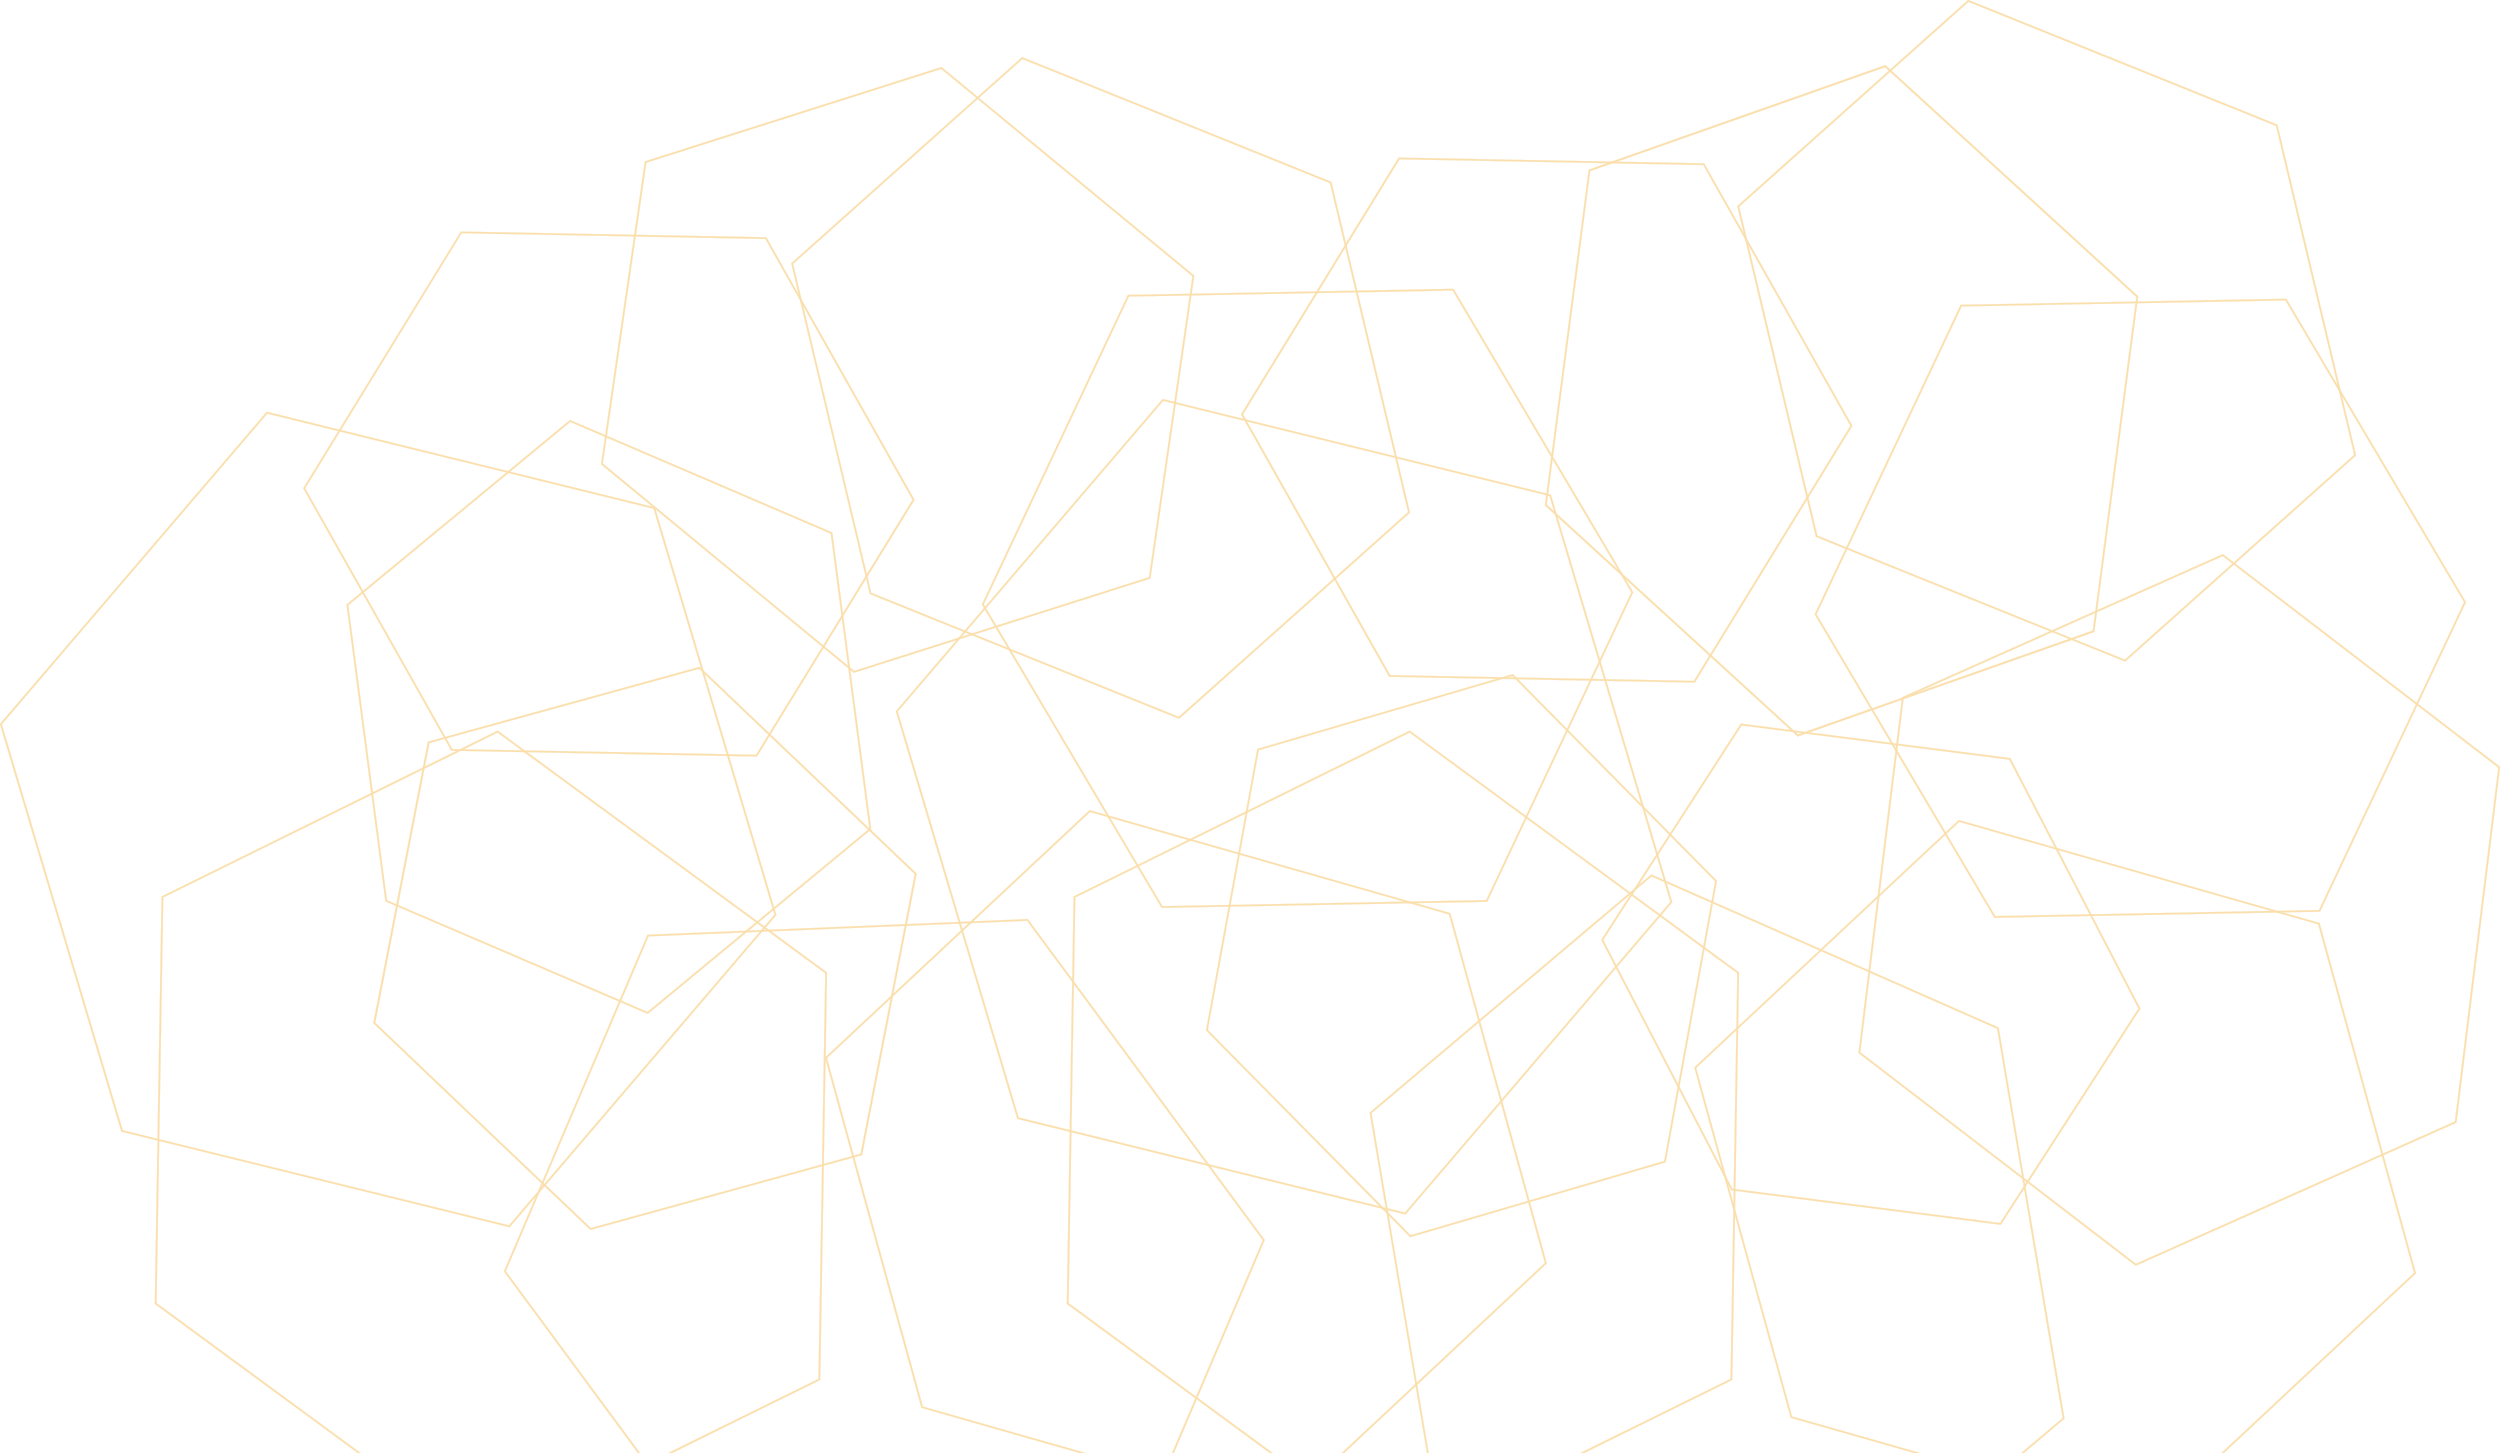 <?xml version="1.0" encoding="UTF-8"?><svg id="b" xmlns="http://www.w3.org/2000/svg" width="1440" height="837" xmlns:xlink="http://www.w3.org/1999/xlink" viewBox="0 0 1440 837"><defs><clipPath id="d"><rect width="1440" height="837" style="fill:none;"/></clipPath></defs><g id="c"><g style="clip-path:url(#d);"><path d="M809.56,699.55h.03s.02-.02.02-.02l153.46-179.61.16-.18.02-.02v-.03s-69.87-234.54-69.87-234.54l-.07-.24v-.03s-.04,0-.04,0l-223.59-55.05h-.03s-.02.02-.02.02l-153.46,179.61-.16.18-.02.02v.03s69.94,234.79,69.94,234.79v.03s.04,0,.04,0l223.32,54.98.28.07ZM962.13,519.49l-152.9,178.96-222.49-54.78-69.63-233.79,152.9-178.96,222.48,54.78,69.63,233.79Z" style="fill:#fadfad; stroke:#fadfad; stroke-width:.1px;"/><path d="M804.13,890.33l.02.02h.03s193.34-95.37,193.34-95.37l.24-.12h.03s0-.04,0-.04l3.9-234.45v-.25l-.02-.02-189.39-139.08-.22-.16-.02-.02h-.03s-193.34,95.37-193.34,95.37l-.24.12h-.03s0,.04,0,.04l-3.89,234.45v.23s0,.03,0,.03l.02.02,189.61,139.25ZM804.26,889.19l-188.75-138.62,3.88-233.63,192.54-94.96,188.75,138.62-3.88,233.63-192.54,94.96Z" style="fill:#fadfad; stroke:#fadfad; stroke-width:.1px;"/><path d="M826.82,866.06v.03s.03.01.03.01l199.81,88.05.03-.05-.02.05.26.11h.02s.03,0,.03,0l161.98-136.95.19-.16.02-.02v-.03l-37.88-224.96-.04-.23v-.03h-.02s-199.82-88.06-199.82-88.06l-.26-.11h-.03s-.02,0-.02,0l-161.98,136.95-.19.16-.02.02v.03s37.88,224.97,37.88,224.97l.04.23ZM827.72,865.4l-37.74-224.18,161.31-136.38,199.06,87.72,37.74,224.18-161.31,136.39-199.06-87.72Z" style="fill:#fadfad; stroke:#fadfad; stroke-width:.1px;"/><path d="M1239.25,875.96l.02-.02,152.12-142.29.2-.18.02-.02v-.03s-55.45-201.52-55.45-201.52l-.06-.24v-.03s-.04,0-.04,0l-207.55-59.22-.25-.07h-.02s-.02.01-.02.01l-152.13,142.29-.19.18-.02.02v.03s55.45,201.52,55.45,201.52l.07.24v.03h.03s207.55,59.23,207.55,59.23l.25.07h.03ZM1238.97,874.86l-206.76-59-55.22-200.72,151.52-141.72,206.76,59,55.22,200.72-151.52,141.72Z" style="fill:#fadfad; stroke:#fadfad; stroke-width:.1px;"/><path d="M1230.13,729.05l.02.02h.03s184.51-82.32,184.51-82.32l.23-.1h.03v-.04l25.07-204.63.03-.25v-.03l-.02-.02-159.42-122.34-.22-.16-.02-.02h-.03s-184.51,82.32-184.51,82.32l-.23.1h-.02s-.01.04-.01.04l-25.07,204.63-.03.25v.03l.02.02,159.64,122.5ZM1230.29,727.93l-158.76-121.83,24.97-203.83,183.73-81.96,158.76,121.83-24.97,203.83-183.73,81.96Z" style="fill:#fadfad;"/><path d="M1095.83,401.49l184.51-82.31h.03s.02,0,.02,0l.22.16,159.42,122.34.02.02v.03l-.03.25-25.07,204.63v.03h-.03s-.23.11-.23.11l-184.51,82.31h-.03s-.02,0-.02,0l-159.64-122.5-.02-.02v-.03l.03-.25,25.07-204.63v-.03s.03-.01.03-.01l.23-.1ZM1095.83,401.49l.02.05M1230.29,727.93l-158.76-121.83,24.97-203.83,183.73-81.96,158.76,121.83-24.97,203.83-183.73,81.96Z" style="fill:none; stroke:#fadfad; stroke-width:.1px;"/><path d="M1148.7,528.62v.03h.04l187.31-3.49h.28s.03,0,.03,0v-.03s83.97-178.05,83.97-178.05l.1-.21v-.02s0-.02,0-.02l-103.33-174.51-.13-.22-.02-.03h-.02s-187.31,3.49-187.31,3.49h-.28s-.03,0-.03,0l-.02.03-83.95,178.05-.1.21v.02s0,.02,0,.02l103.32,174.51.14.22ZM1149.28,527.65l-102.93-173.84,83.6-177.29,186.44-3.47,102.92,173.84-83.59,177.29-186.44,3.47Z" style="fill:#fadfad;"/><path d="M1129.62,175.54l187.31-3.49h.02s.02.02.02.02l.13.22,103.33,174.51v.02s0,.02,0,.02l-.1.21-83.96,178.05v.03s-.04,0-.04,0h-.28s-187.31,3.5-187.31,3.5h-.03v-.03s-.15-.22-.15-.22l-103.32-174.51v-.02s0-.02,0-.02l.1-.21,83.95-178.05.02-.03h.03s.28,0,.28,0ZM1129.62,175.54v.05M1149.28,527.65l-102.93-173.84,83.6-177.29,186.44-3.47,102.92,173.84-83.59,177.29-186.44,3.47Z" style="fill:none; stroke:#fadfad; stroke-width:.1px;"/><path d="M1224.09,381.09h.03s.02,0,.02,0l132.73-118.54.2-.17.02-.02v-.03s-45.2-190.26-45.2-190.26l-.05-.22v-.03s-.03,0-.03,0L1133.94.06l-.26-.11h-.03s-.03,0-.03,0l-132.73,118.54-.2.18-.02.02v.03s45.2,190.26,45.2,190.26l.05.22v.02s.03.01.03.01l177.87,71.75.27.11ZM1355.99,262.01l-132.08,117.95-177.12-71.45-45.01-189.48L1133.85,1.09l177.13,71.45,45.01,189.48Z" style="fill:#fadfad;"/><path d="M1356.87,262.55l-132.73,118.54-.02.02h-.03s-.27-.12-.27-.12l-177.87-71.75h-.02s-.01-.04-.01-.04l-.05-.22-45.19-190.26v-.03s.01-.02.01-.02l.2-.18L1133.62-.04l.03-.02h.03s.26.12.26.12l177.87,71.75h.02s.01.03.01.03l.05.22,45.19,190.26v.03s-.01.02-.01.02l-.2.17ZM1356.87,262.55l-.03-.04M1355.99,262.01l-132.08,117.95-177.12-71.45-45.01-189.48L1133.85,1.09l177.13,71.45,45.01,189.48Z" style="fill:none; stroke:#fadfad; stroke-width:.1px;"/><path d="M1035.42,424.21l.03.02h.02s170.85-60.2,170.85-60.2h.03v-.04l25.21-193.05.03-.27v-.03s-.01-.02-.01-.02l-145.37-132.91-.19-.18-.02-.02h-.03s-170.58,60.11-170.58,60.11l-.27.09h-.03s0,.04,0,.04l-25.24,193.32v.03s.02.02.02.02l145.37,132.91.19.18ZM1035.67,423.01l-144.76-132.35,25.08-192.12,169.78-59.82,144.75,132.35-25.08,192.12-169.78,59.81Z" style="fill:#fadfad;"/><path d="M915.39,97.62l170.58-60.1h.03s.02.01.02.01l.19.18,145.37,132.91.02.02v.03s-.04.27-.04.27l-25.21,193.05v.03h-.03s-170.85,60.2-170.85,60.2h-.02s-.03,0-.03,0l-.19-.18-145.37-132.91-.02-.02v-.03s25.24-193.32,25.24-193.32v-.03s.03-.01.03-.01l.27-.09ZM915.39,97.62l.02.05M1035.67,423.01l-144.76-132.35,25.08-192.12,169.78-59.82,144.75,132.35-25.08,192.12-169.78,59.81Z" style="fill:none; stroke:#fadfad; stroke-width:.1px;"/><path d="M976.2,393.18h.03s.02-.02.02-.02l90.59-147.61.13-.22.02-.02-.02-.03-85.17-150.94-.13-.22v-.02s-.04,0-.04,0l-175.76-3.32h-.26s-.03,0-.03,0l-.02.02-90.59,147.61-.14.22v.03s0,.02,0,.02l85.17,150.94.13.22v.02s.04,0,.04,0l175.76,3.32h.26ZM1065.83,245.28l-90.16,146.91-174.92-3.31-84.76-150.21,90.16-146.91,174.92,3.31,84.76,150.21Z" style="fill:#fadfad; stroke:#fadfad; stroke-width:.1px;"/><path d="M812.18,712.58l.02.02h.03s146.91-43.02,146.91-43.02l.27-.08h.03s0-.04,0-.04l29.55-162.1v-.02s-.01-.02-.01-.02l-117.34-118.84-.19-.19-.02-.02h-.03s-146.91,43.02-146.91,43.02l-.27.08h-.03s0,.04,0,.04l-29.55,162.1v.03s.01.02.01.02l117.34,118.84.19.19ZM958.56,668.72l-146.06,42.77-116.79-118.28,29.36-161.07,146.06-42.77,116.79,118.28-29.36,161.07Z" style="fill:#fadfad; stroke:#fadfad; stroke-width:.1px;"/><path d="M1152.48,705.49h.03s.02-.02.02-.02l80.21-124.27.14-.21v-.02s0-.03,0-.03l-74.78-144.04-.11-.21v-.02s-.03,0-.03,0l-154.95-19.81-.28-.04h-.04s-.01.02-.01.02l-80.21,124.27-.14.21-.02.03v.02s74.79,144.04,74.79,144.04l.11.21v.02s.04,0,.04,0l154.95,19.81.28.04ZM1231.74,580.91l-79.73,123.53-154.14-19.71-74.41-143.33,79.73-123.53,154.13,19.71,74.41,143.33Z" style="fill:#fadfad;"/><path d="M1232.74,581.2l-80.21,124.27-.02.03h-.03s-.28-.04-.28-.04l-154.95-19.81h-.03s-.01-.03-.01-.03l-.11-.21-74.78-144.04v-.02s0-.03,0-.03l.14-.21,80.21-124.27v-.03s.05,0,.05,0l.28.04,154.95,19.81h.02s.01.03.01.03l.11.21,74.78,144.04v.03s0,.02,0,.02l-.14.21ZM1232.74,581.2l-.04-.03M1231.74,580.91l-79.73,123.53-154.14-19.71-74.41-143.33,79.73-123.53,154.13,19.71,74.41,143.33Z" style="fill:none; stroke:#fadfad; stroke-width:.1px;"/><path d="M293.51,706.9h.03s.02-.02.02-.02l153.46-179.61.16-.18.02-.02v-.03s-69.87-234.54-69.87-234.54l-.07-.24v-.03s-.04,0-.04,0l-223.59-55.05h-.03s-.02.02-.02.02L.12,416.8l-.16.18-.02.02v.03s69.94,234.79,69.94,234.79v.03s.04,0,.04,0l223.32,54.98.28.07ZM446.08,526.84l-152.9,178.96-222.48-54.78L1.06,417.23l152.9-178.96,222.48,54.78,69.63,233.79Z" style="fill:#fadfad; stroke:#fadfad; stroke-width:.1px;"/><path d="M278.79,890.33l.02.02h.03s193.34-95.37,193.34-95.37l.24-.12h.03s0-.04,0-.04l3.89-234.45v-.23s0-.03,0-.03l-.02-.02-189.38-139.08-.22-.16-.02-.02h-.03s-193.34,95.37-193.34,95.37l-.24.12h-.03s0,.04,0,.04l-3.89,234.45v.23s0,.03,0,.03l.02.02,189.38,139.08.22.17ZM278.92,889.19l-188.75-138.62,3.88-233.63,192.54-94.96,188.75,138.62-3.88,233.63-192.54,94.96Z" style="fill:#fadfad; stroke:#fadfad; stroke-width:.1px;"/><path d="M426.64,917.15l.02.02h.03s218.8-9,218.8-9h.29s.03-.01.03-.01v-.03s82.58-193.65,82.58-193.65l.1-.23v-.03s0-.02,0-.02l-136.25-184.6-.14-.19-.02-.02h-.03s-218.8,9-218.8,9h-.29s-.03.01-.03.01v.03s-82.58,193.65-82.58,193.65l-.1.23v.03s0,.02,0,.02l136.25,184.6.14.19ZM427.15,916.16l-135.78-183.96,82.23-192.84,217.97-8.97,135.78,183.96-82.23,192.84-217.97,8.97Z" style="fill:#fadfad;"/><path d="M426.5,916.96l-136.25-184.6-.02-.02v-.03s.11-.23.11-.23l82.57-193.65v-.03s.04,0,.04,0h.29s218.8-9.01,218.8-9.01h.03s.02.02.02.02l.14.19,136.25,184.6.02.02v.03s-.11.23-.11.23l-82.57,193.65v.03s-.04,0-.04,0h-.29s-218.8,9.01-218.8,9.01h-.03s-.02-.02-.02-.02l-.14-.19ZM426.5,916.96l.04-.03M427.15,916.16l-135.78-183.96,82.23-192.84,217.97-8.97,135.78,183.96-82.23,192.84-217.97,8.97Z" style="fill:none; stroke:#fadfad; stroke-width:.1px;"/><path d="M738.6,870.27l.02-.02,152.13-142.29.19-.18.02-.02v-.03s-55.45-201.52-55.45-201.52l-.07-.24v-.03s-.03,0-.03,0l-207.55-59.23-.25-.07h-.03s-.02.01-.02.01l-152.13,142.29-.19.18-.02.02v.03s55.45,201.52,55.45,201.52l.07.24v.03s.03,0,.03,0l207.55,59.23.25.07h.03ZM889.84,727.45l-151.51,141.72-206.76-59-55.22-200.72,151.51-141.72,206.76,59,55.22,200.72Z" style="fill:#fadfad; stroke:#fadfad; stroke-width:.1px;"/><path d="M669.02,522.92v.02h.04l187.31-3.49h.28s.03,0,.03,0v-.03s83.97-178.05,83.97-178.05l.1-.21v-.02s0-.02,0-.02l-103.32-174.51-.13-.23-.02-.02h-.03s-187.31,3.49-187.31,3.49h-.28s-.03,0-.03,0v.03s-83.97,178.05-83.97,178.05l-.1.21v.02s0,.02,0,.02l103.46,174.74ZM669.6,521.95l-102.93-173.84,83.6-177.29,186.44-3.47,102.93,173.84-83.6,177.29-186.44,3.47Z" style="fill:#fadfad;"/><path d="M649.94,169.84l187.31-3.49h.03s.02.02.02.02l.13.23,103.32,174.51v.02s0,.02,0,.02l-.1.21-83.96,178.05v.03s-.04,0-.04,0h-.28s-187.31,3.49-187.31,3.49h-.03v-.02s-103.47-174.74-103.47-174.74v-.02s0-.02,0-.02l.1-.21,83.96-178.05v-.03s.04,0,.04,0h.28ZM649.94,169.84v.05M669.6,521.95l-102.93-173.84,83.6-177.29,186.44-3.47,102.93,173.84-83.6,177.29-186.44,3.47Z" style="fill:none; stroke:#fadfad; stroke-width:.1px;"/><path d="M679.15,414.04h.03s.02,0,.02,0l132.74-118.54.2-.18.02-.02v-.03s-45.2-190.26-45.2-190.26l-.05-.22v-.03s-.03,0-.03,0l-177.87-71.75-.26-.11h-.03s-.02,0-.02,0l-132.93,118.71-.02.02v.03s45.2,190.26,45.2,190.26l.05.22v.03s.03,0,.03,0l177.87,71.75.26.11ZM678.98,412.9l-177.13-71.45-45.01-189.48,132.07-117.95,177.13,71.45,45.01,189.48-132.07,117.95Z" style="fill:#fadfad;"/><path d="M811.94,295.49l-132.74,118.54-.02.02h-.03s-.26-.12-.26-.12l-177.87-71.75h-.02s0-.04,0-.04l-.05-.22-45.19-190.26v-.03s.01-.02.01-.02l132.93-118.71.02-.02h.03s.26.12.26.12l177.87,71.75h.02s0,.03,0,.03l.05.22,45.19,190.26v.03s-.02.02-.02.02l-.2.18ZM811.94,295.49l-.03-.04M678.98,412.9l-177.13-71.45-45.01-189.48,132.07-117.95,177.13,71.45,45.01,189.48-132.07,117.95Z" style="fill:none; stroke:#fadfad; stroke-width:.1px;"/><path d="M491.76,387.52l.02.02h.02s170.58-54.23,170.58-54.23l.27-.09h.03s0-.04,0-.04l25.21-174.18.04-.24v-.03s-.02-.02-.02-.02l-145.37-119.92-.19-.16-.02-.02h-.03s-170.58,54.23-170.58,54.23l-.27.08h-.03s0,.04,0,.04l-25.24,174.43v.03s.02.02.02.02l145.37,119.92.19.16ZM492,386.43l-144.75-119.41,25.08-173.33,169.78-53.97,144.75,119.41-25.08,173.33-169.78,53.97Z" style="fill:#fadfad;"/><path d="M491.57,387.36l-145.37-119.92-.02-.02v-.03s25.24-174.43,25.24-174.43v-.03s.03,0,.03,0l.27-.08,170.58-54.22h.03s.02,0,.02,0l.19.16,145.37,119.92.02.02v.03s-.04.24-.04.24l-25.21,174.18v.03s-.04,0-.04,0l-.27.09-170.58,54.22h-.02s-.02,0-.02,0l-.19-.16ZM491.57,387.36l.03-.04M492,386.43l-144.75-119.41,25.08-173.33,169.78-53.97,144.75,119.41-25.08,173.33-169.78,53.97Z" style="fill:none; stroke:#fadfad; stroke-width:.1px;"/><path d="M435.99,435.77h.03l.02-.02,90.59-147.61.14-.22.02-.02v-.03s-85.18-150.93-85.18-150.93l-.12-.22v-.03h-.04l-175.76-3.32h-.26s-.03,0-.03,0v.02s-90.61,147.61-90.61,147.61l-.14.22v.02s0,.03,0,.03l85.17,150.93.13.22v.03h.04l175.76,3.32h.26ZM525.62,287.86l-90.16,146.91-174.92-3.31-84.76-150.21,90.16-146.91,174.92,3.31,84.76,150.22Z" style="fill:#fadfad; stroke:#fadfad; stroke-width:.1px;"/><path d="M373.09,583.99h.03s.02,0,.02,0l128.47-106.1.19-.15.02-.02v-.03s-22.37-170.71-22.37-170.71l-.03-.25v-.03s-.03-.01-.03-.01l-151.08-64.76h-.03s-.02,0-.02,0l-128.47,106.1-.19.15-.02.02v.03s22.37,170.71,22.37,170.71l.03.25v.03s.03.01.03.01l151.08,64.76ZM500.75,477.3l-127.81,105.56-150.04-64.31-22.26-169.93,127.81-105.56,150.04,64.31,22.26,169.93Z" style="fill:#fadfad; stroke:#fadfad; stroke-width:.1px;"/><path d="M340.02,708.43l.02.02h.03s156.21-43.02,156.21-43.02l.28-.08h.03s0-.04,0-.04l31.42-162.11v-.03s-.02-.02-.02-.02l-124.78-118.84-.2-.19-.02-.02h-.03s-156.21,43.02-156.21,43.02l-.28.08h-.03s0,.04,0,.04l-31.42,162.1v.03s.01.02.01.02l124.78,118.84.2.19ZM340.35,707.34l-124.19-118.28,31.22-161.07,155.31-42.77,124.19,118.28-31.22,161.07-155.31,42.77Z" style="fill:#fadfad;"/><path d="M339.82,708.23l-124.78-118.84-.02-.02v-.03s31.43-162.1,31.43-162.1v-.03s.04,0,.04,0l.28-.08,156.21-43.02h.03s.02.01.02.01l.2.19,124.78,118.84.02.02v.03s-31.43,162.11-31.43,162.11v.03s-.04,0-.04,0l-.28.08-156.21,43.02h-.03s-.02-.01-.02-.01l-.2-.19ZM339.82,708.23l.04-.04M340.35,707.34l-124.19-118.28,31.22-161.07,155.31-42.77,124.19,118.28-31.22,161.07-155.31,42.77Z" style="fill:none; stroke:#fadfad; stroke-width:.1px;"/></g></g></svg>